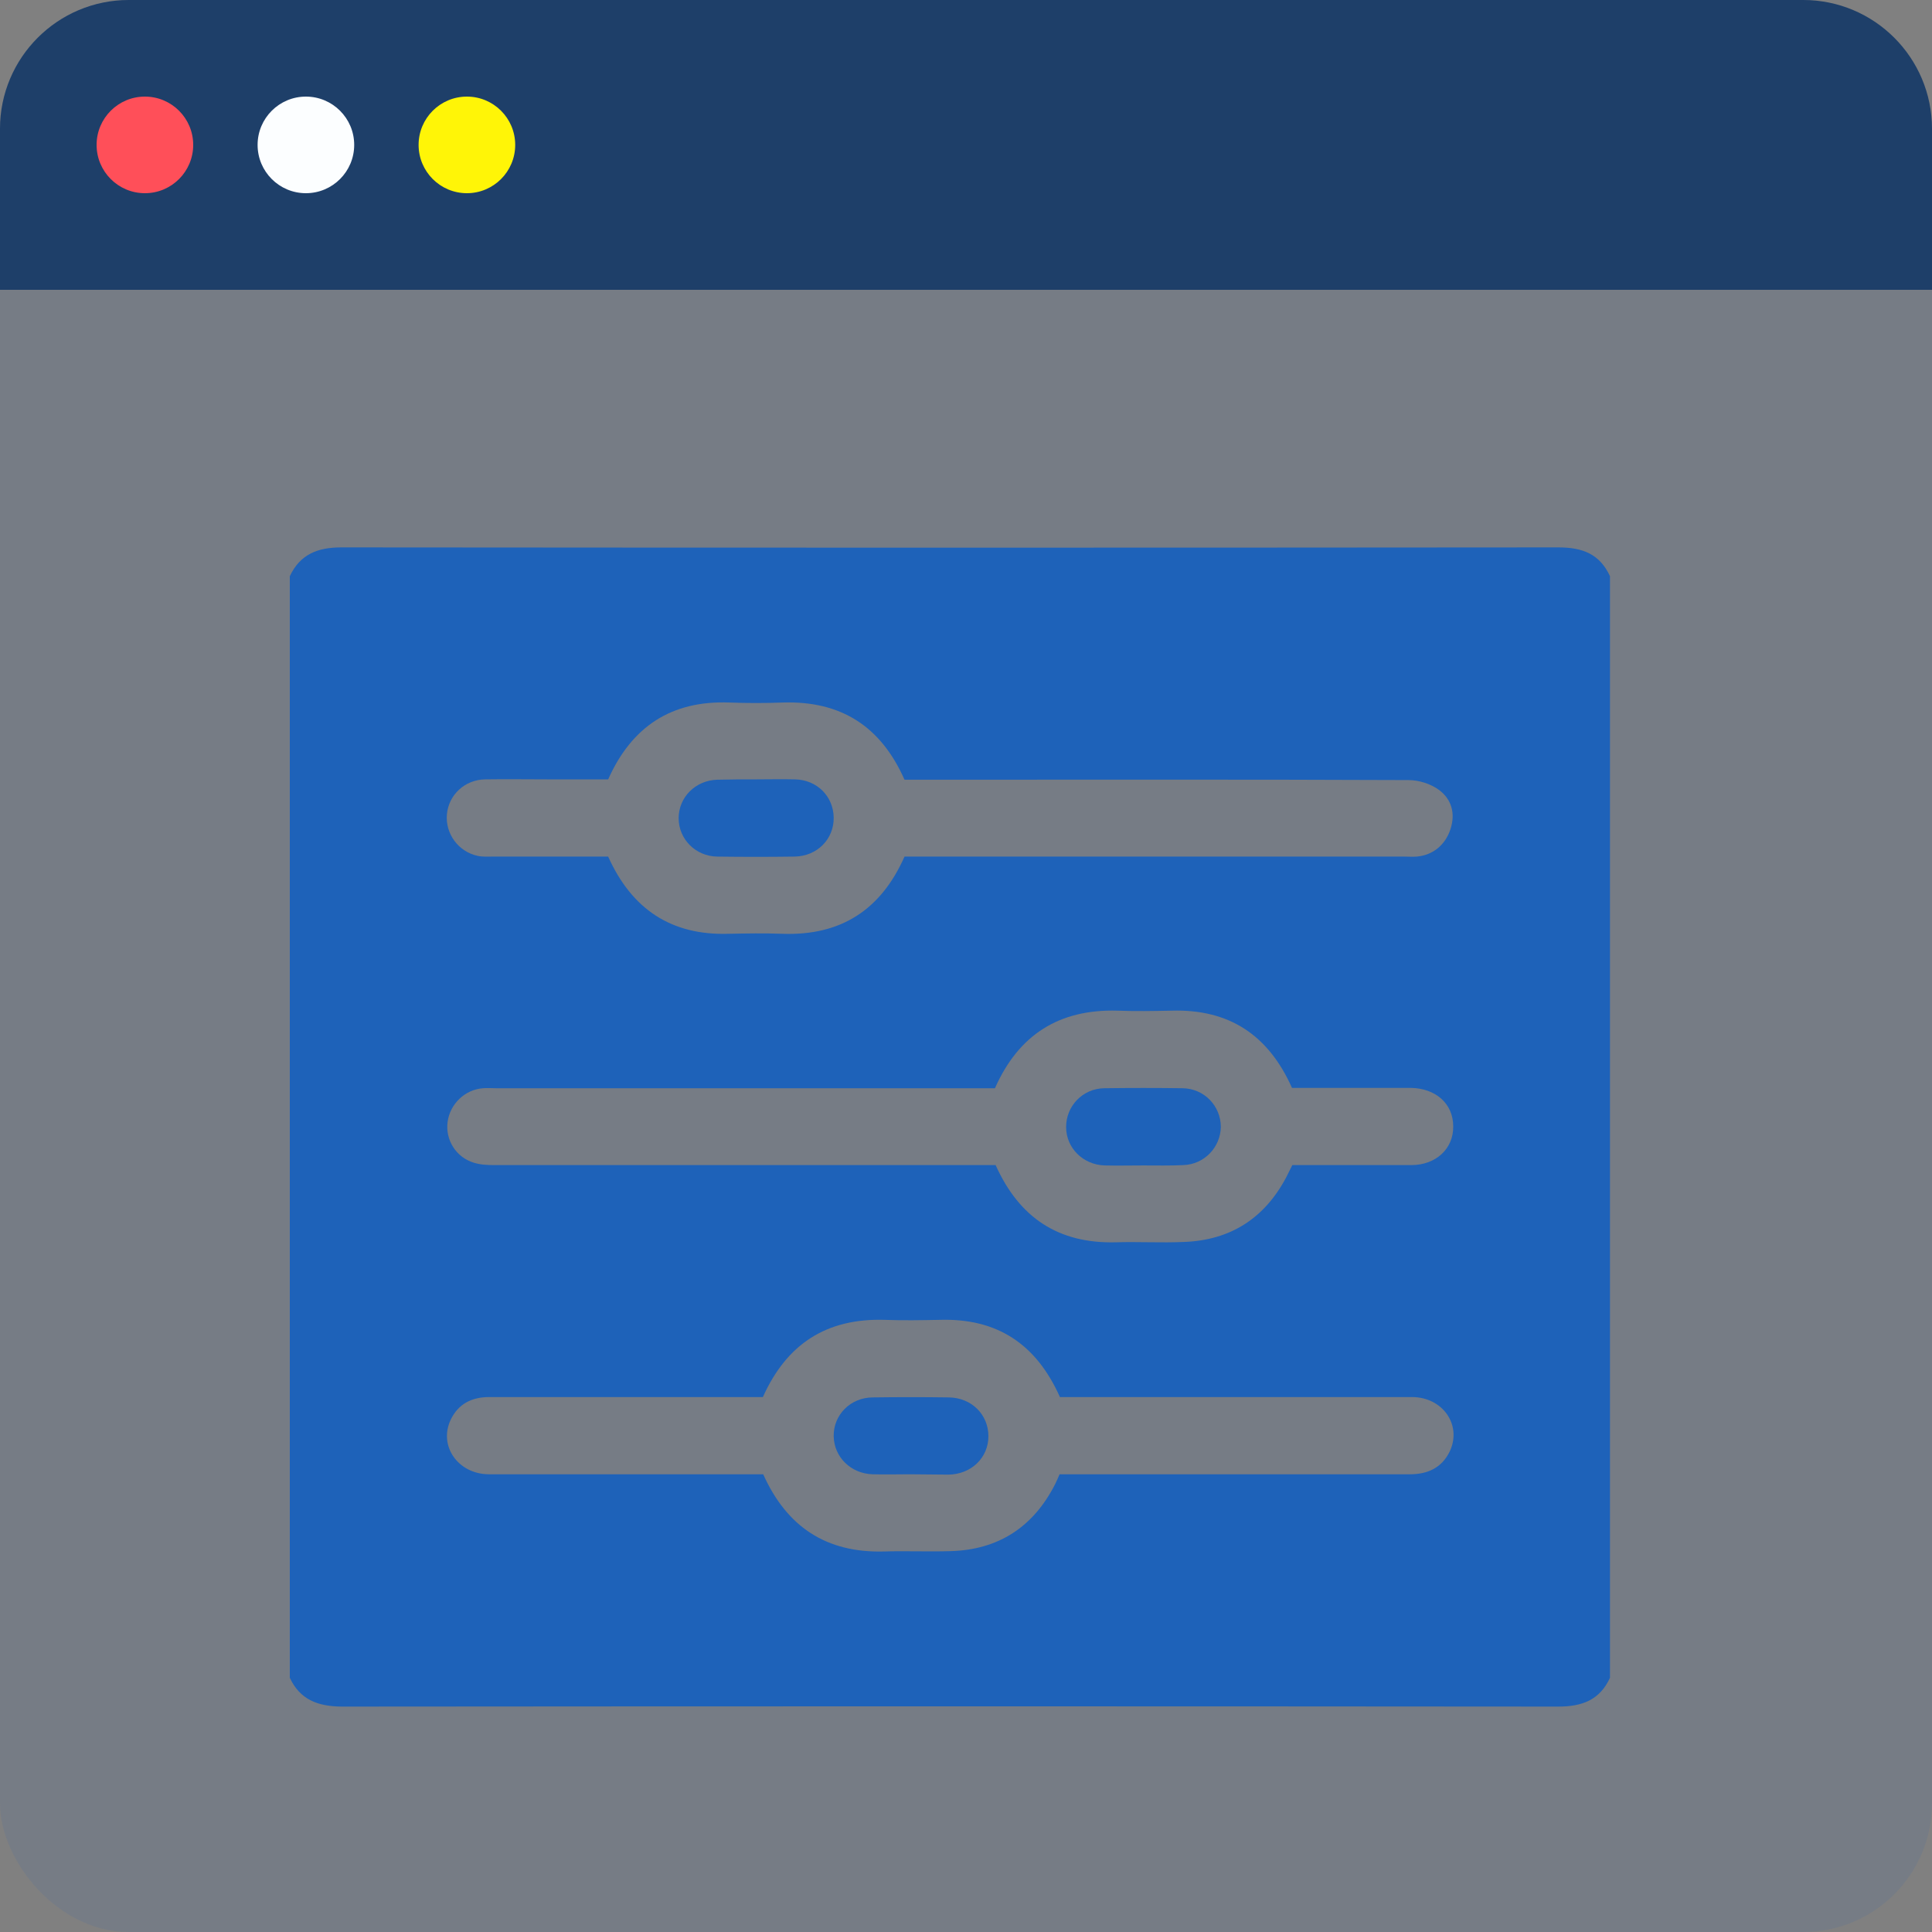 <svg width="60" height="60" viewBox="0 0 60 60" fill="none" xmlns="http://www.w3.org/2000/svg">
<rect x="0" y="0" width="60" height="60" fill="#808080" stroke="none"/>
<rect width="60" height="60" rx="4" fill="#1E62B9" fill-opacity="0.1"/>
<path d="M9 52.105C9 40.702 9 29.298 9 17.895C9.32 17.213 9.865 17 10.602 17C23.201 17.011 35.8 17.011 48.398 17C49.146 17 49.68 17.203 50 17.895C50 29.298 50 40.702 50 52.105C49.68 52.797 49.135 53 48.388 53C35.789 52.989 23.201 52.989 10.602 53C9.865 52.989 9.32 52.787 9 52.105ZM18.887 24.204C18.246 24.204 17.616 24.204 16.986 24.204C16.346 24.204 15.705 24.194 15.065 24.204C14.435 24.215 13.933 24.684 13.879 25.291C13.826 25.888 14.232 26.453 14.84 26.581C14.99 26.613 15.161 26.602 15.321 26.602C16.517 26.602 17.712 26.602 18.887 26.602C19.624 28.243 20.852 29.053 22.624 29C23.179 28.989 23.745 28.979 24.3 29C26.105 29.064 27.354 28.265 28.091 26.602C28.219 26.602 28.368 26.602 28.518 26.602C33.547 26.602 38.575 26.602 43.604 26.602C43.733 26.602 43.871 26.613 43.999 26.602C44.501 26.559 44.886 26.24 45.046 25.75C45.206 25.259 45.078 24.822 44.694 24.535C44.437 24.343 44.063 24.226 43.743 24.226C38.661 24.204 33.579 24.215 28.496 24.215C28.358 24.215 28.208 24.215 28.091 24.215C27.354 22.552 26.115 21.764 24.322 21.817C23.766 21.838 23.201 21.838 22.645 21.817C20.862 21.753 19.624 22.552 18.887 24.204ZM30.899 33.796C30.728 33.796 30.578 33.796 30.44 33.796C25.421 33.796 20.403 33.796 15.396 33.796C15.267 33.796 15.129 33.785 15.001 33.796C14.435 33.838 13.976 34.286 13.901 34.84C13.826 35.394 14.157 35.938 14.712 36.108C14.915 36.172 15.129 36.183 15.342 36.183C20.403 36.183 25.453 36.183 30.514 36.183C30.653 36.183 30.803 36.183 30.92 36.183C31.657 37.824 32.874 38.623 34.646 38.581C35.351 38.559 36.056 38.602 36.771 38.57C38.212 38.517 39.27 37.835 39.942 36.567C40.006 36.439 40.07 36.311 40.134 36.183C41.384 36.183 42.611 36.183 43.829 36.183C44.597 36.183 45.142 35.671 45.131 34.979C45.131 34.275 44.587 33.796 43.807 33.785C43.498 33.785 43.199 33.785 42.889 33.785C41.96 33.785 41.031 33.785 40.124 33.785C39.387 32.133 38.159 31.334 36.387 31.387C35.831 31.398 35.266 31.409 34.71 31.387C32.895 31.334 31.635 32.133 30.899 33.796ZM23.692 43.387C23.596 43.387 23.51 43.387 23.435 43.387C20.691 43.387 17.937 43.387 15.193 43.387C14.648 43.387 14.232 43.6 13.997 44.091C13.613 44.901 14.221 45.774 15.171 45.785C17.883 45.785 20.585 45.785 23.297 45.785C23.435 45.785 23.585 45.785 23.702 45.785C24.439 47.426 25.667 48.226 27.439 48.183C28.133 48.162 28.827 48.194 29.521 48.172C31.016 48.13 32.094 47.416 32.767 46.094C32.821 45.988 32.863 45.881 32.906 45.785C33.077 45.785 33.226 45.785 33.376 45.785C36.846 45.785 40.316 45.785 43.786 45.785C44.341 45.785 44.779 45.583 45.025 45.071C45.409 44.25 44.8 43.387 43.85 43.387C40.337 43.387 36.835 43.387 33.322 43.387C33.184 43.387 33.034 43.387 32.917 43.387C32.18 41.735 30.963 40.936 29.19 40.989C28.614 41 28.048 41.011 27.471 40.989C25.656 40.936 24.428 41.746 23.692 43.387Z" fill="#1E62B9"/>
<path d="M23.489 24.204C23.884 24.204 24.29 24.194 24.685 24.204C25.368 24.215 25.88 24.727 25.891 25.387C25.902 26.059 25.379 26.591 24.674 26.602C23.873 26.613 23.072 26.613 22.271 26.602C21.599 26.591 21.076 26.059 21.076 25.409C21.076 24.758 21.599 24.236 22.271 24.215C22.688 24.204 23.083 24.204 23.489 24.204Z" fill="#1E62B9"/>
<path d="M35.501 36.194C35.105 36.194 34.7 36.204 34.305 36.194C33.632 36.172 33.109 35.65 33.109 35C33.109 34.35 33.621 33.806 34.294 33.796C35.105 33.785 35.917 33.785 36.728 33.796C37.401 33.806 37.914 34.35 37.914 35C37.903 35.629 37.401 36.162 36.75 36.183C36.333 36.204 35.917 36.194 35.501 36.194Z" fill="#1E62B9"/>
<path d="M28.261 45.785C27.877 45.785 27.493 45.796 27.098 45.785C26.425 45.764 25.902 45.252 25.891 44.602C25.88 43.941 26.414 43.398 27.108 43.398C27.898 43.387 28.678 43.387 29.468 43.398C30.173 43.408 30.696 43.931 30.696 44.602C30.696 45.273 30.162 45.785 29.457 45.796C29.062 45.796 28.657 45.785 28.261 45.785Z" fill="#1E62B9"/>
<path d="M0 4C0 1.791 1.791 0 4 0H56C58.209 0 60 1.791 60 4V9H0V4Z" fill="#1E3F69"/>
<circle cx="4.5" cy="4.5" r="1.5" fill="#FF4F59"/>
<circle cx="9.5" cy="4.5" r="1.5" fill="#FCFEFF"/>
<circle cx="14.5" cy="4.5" r="1.5" fill="#FFF507"/>
</svg>
